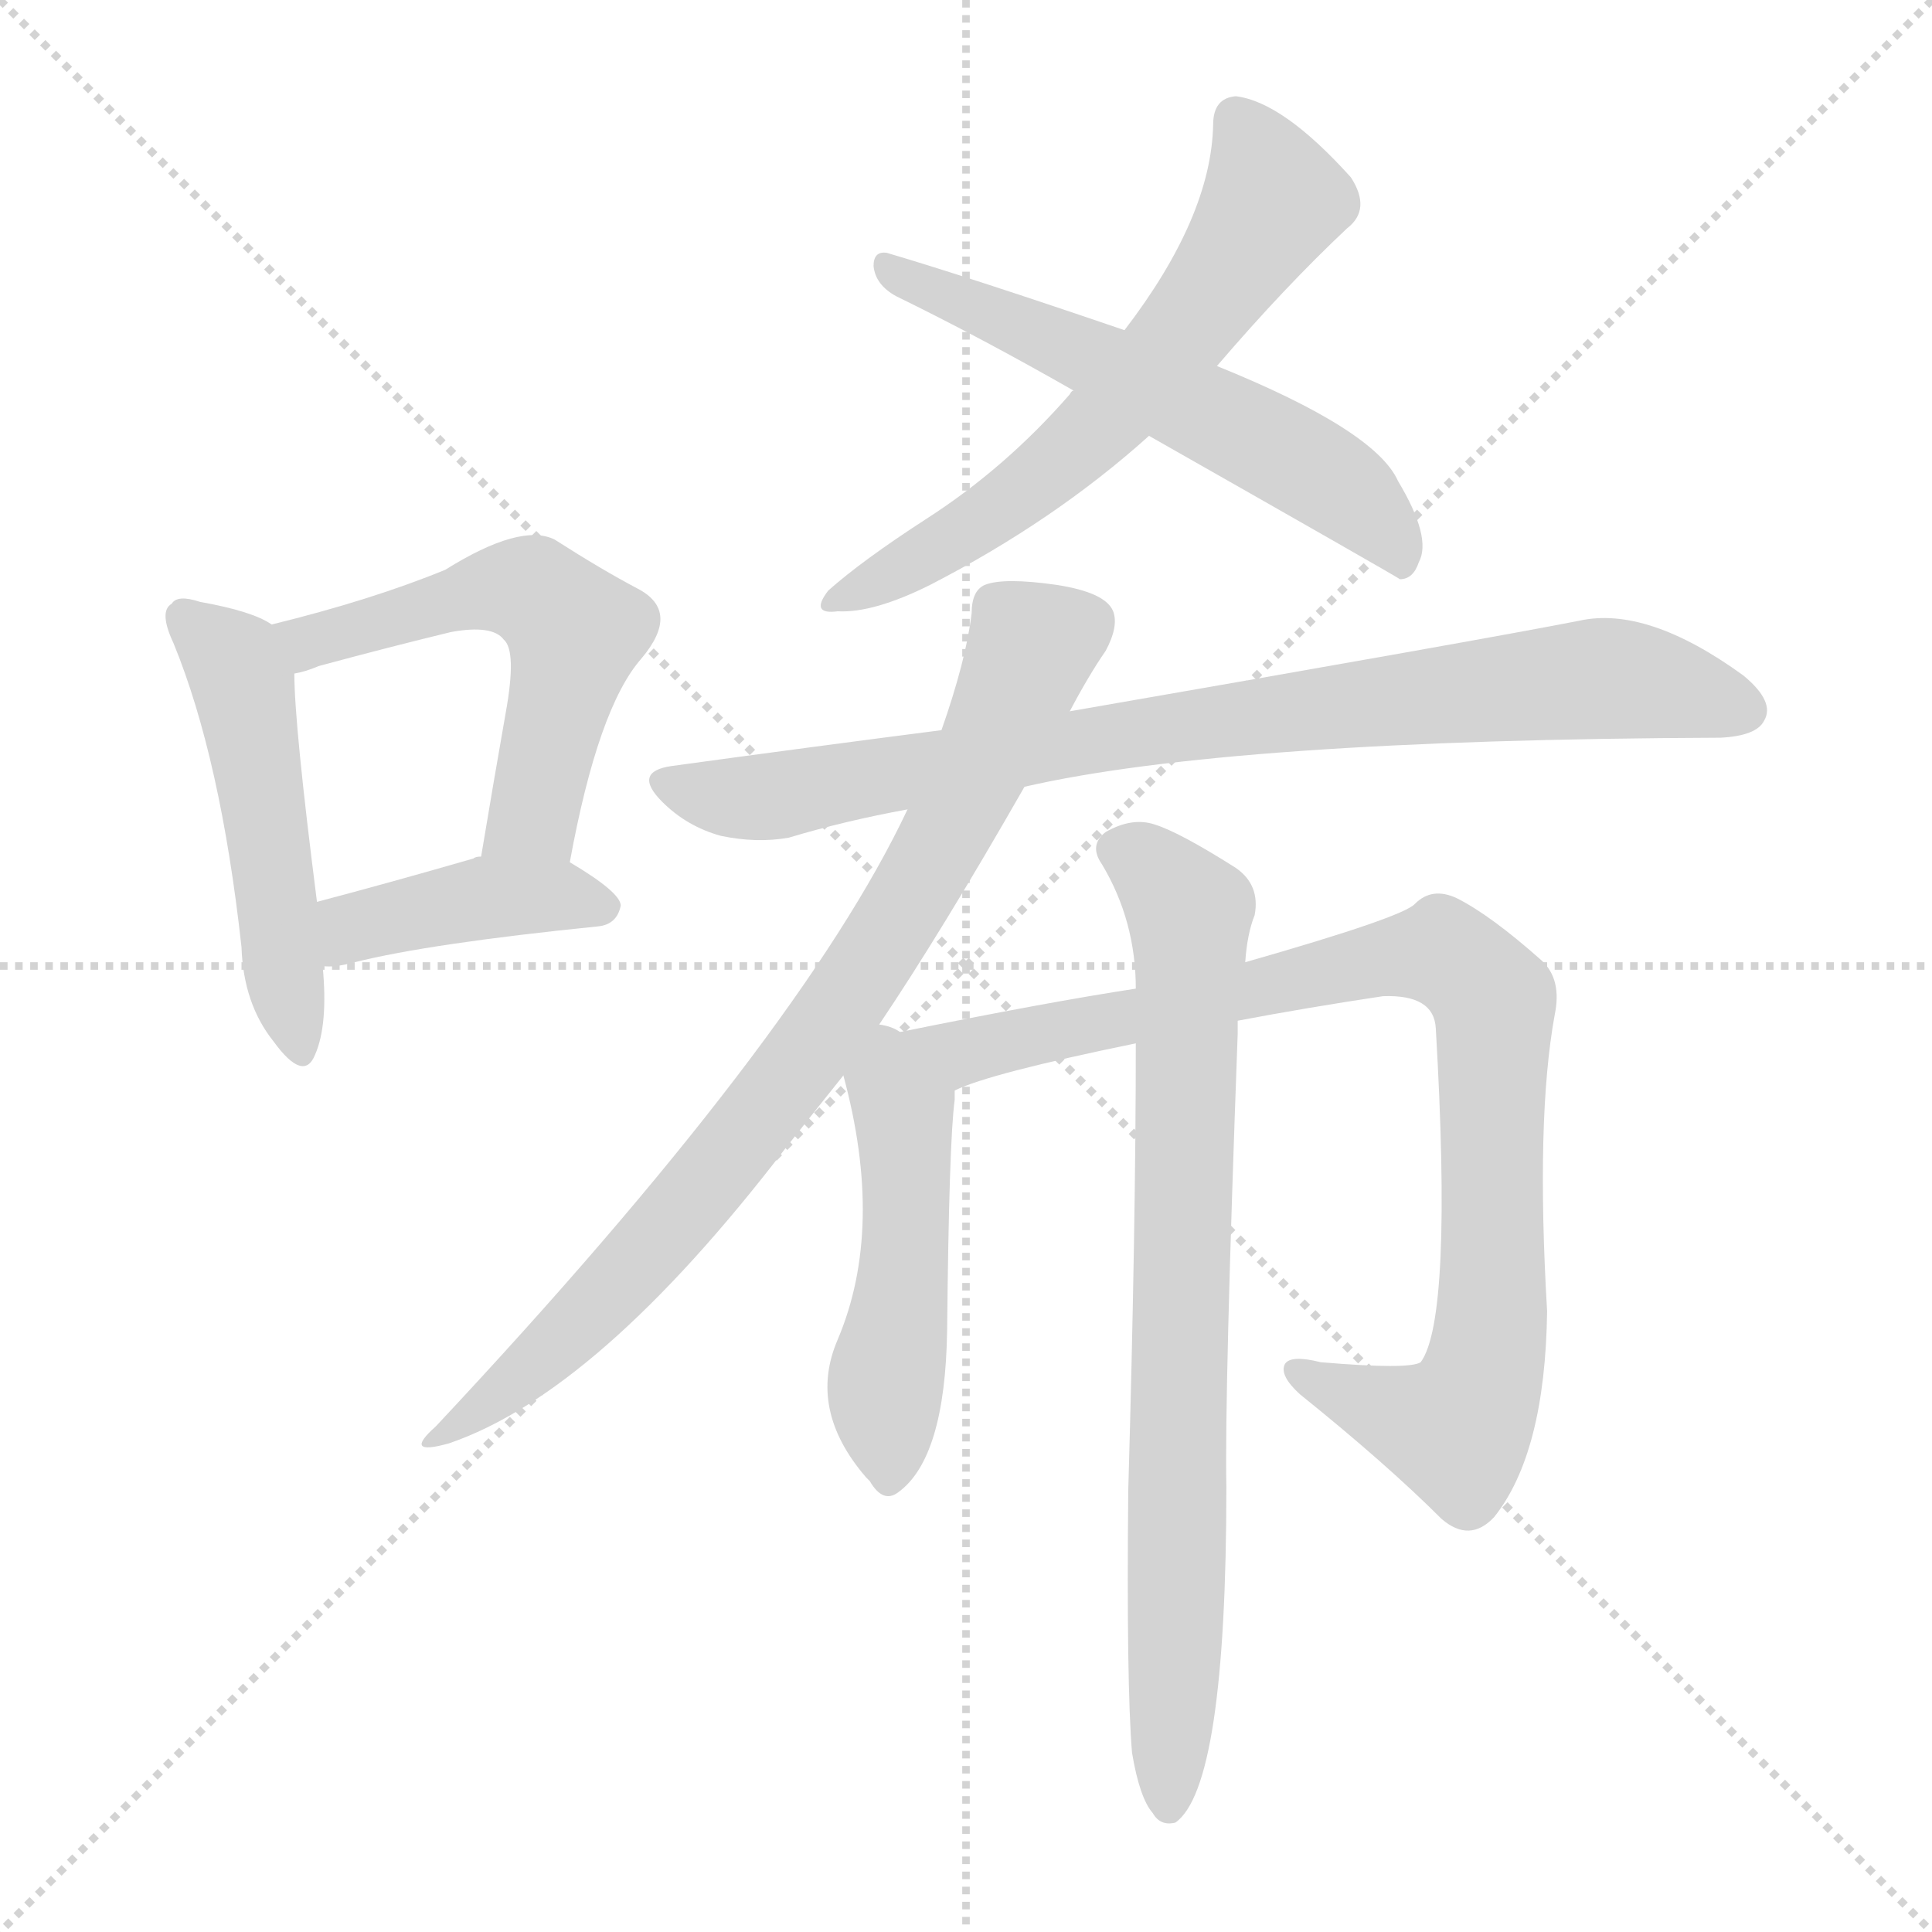 <svg version="1.1" viewBox="0 0 1024 1024" xmlns="http://www.w3.org/2000/svg">
  <g stroke="lightgray" stroke-dasharray="1,1" stroke-width="1" transform="scale(4, 4)">
    <line x1="0" y1="0" x2="256" y2="256"></line>
    <line x1="256" y1="0" x2="0" y2="256"></line>
    <line x1="128" y1="0" x2="128" y2="256"></line>
    <line x1="0" y1="128" x2="256" y2="128"></line>
  </g>
  <g transform="scale(1, -1) translate(0, -900)">
    <style type="text/css">
      
        @keyframes keyframes0 {
          from {
            stroke: blue;
            stroke-dashoffset: 495;
            stroke-width: 128;
          }
          62% {
            animation-timing-function: step-end;
            stroke: blue;
            stroke-dashoffset: 0;
            stroke-width: 128;
          }
          to {
            stroke: white;
            stroke-width: 1024;
          }
        }
        #make-me-a-hanzi-animation-0 {
          animation: keyframes0 0.653s both;
          animation-delay: 0s;
          animation-timing-function: linear;
        }
      
        @keyframes keyframes1 {
          from {
            stroke: blue;
            stroke-dashoffset: 545;
            stroke-width: 128;
          }
          64% {
            animation-timing-function: step-end;
            stroke: blue;
            stroke-dashoffset: 0;
            stroke-width: 128;
          }
          to {
            stroke: white;
            stroke-width: 1024;
          }
        }
        #make-me-a-hanzi-animation-1 {
          animation: keyframes1 0.694s both;
          animation-delay: 0.653s;
          animation-timing-function: linear;
        }
      
        @keyframes keyframes2 {
          from {
            stroke: blue;
            stroke-dashoffset: 411;
            stroke-width: 128;
          }
          57% {
            animation-timing-function: step-end;
            stroke: blue;
            stroke-dashoffset: 0;
            stroke-width: 128;
          }
          to {
            stroke: white;
            stroke-width: 1024;
          }
        }
        #make-me-a-hanzi-animation-2 {
          animation: keyframes2 0.584s both;
          animation-delay: 1.346s;
          animation-timing-function: linear;
        }
      
        @keyframes keyframes3 {
          from {
            stroke: blue;
            stroke-dashoffset: 616;
            stroke-width: 128;
          }
          67% {
            animation-timing-function: step-end;
            stroke: blue;
            stroke-dashoffset: 0;
            stroke-width: 128;
          }
          to {
            stroke: white;
            stroke-width: 1024;
          }
        }
        #make-me-a-hanzi-animation-3 {
          animation: keyframes3 0.751s both;
          animation-delay: 1.931s;
          animation-timing-function: linear;
        }
      
        @keyframes keyframes4 {
          from {
            stroke: blue;
            stroke-dashoffset: 576;
            stroke-width: 128;
          }
          65% {
            animation-timing-function: step-end;
            stroke: blue;
            stroke-dashoffset: 0;
            stroke-width: 128;
          }
          to {
            stroke: white;
            stroke-width: 1024;
          }
        }
        #make-me-a-hanzi-animation-4 {
          animation: keyframes4 0.719s both;
          animation-delay: 2.682s;
          animation-timing-function: linear;
        }
      
        @keyframes keyframes5 {
          from {
            stroke: blue;
            stroke-dashoffset: 833;
            stroke-width: 128;
          }
          73% {
            animation-timing-function: step-end;
            stroke: blue;
            stroke-dashoffset: 0;
            stroke-width: 128;
          }
          to {
            stroke: white;
            stroke-width: 1024;
          }
        }
        #make-me-a-hanzi-animation-5 {
          animation: keyframes5 0.928s both;
          animation-delay: 3.401s;
          animation-timing-function: linear;
        }
      
        @keyframes keyframes6 {
          from {
            stroke: blue;
            stroke-dashoffset: 810;
            stroke-width: 128;
          }
          73% {
            animation-timing-function: step-end;
            stroke: blue;
            stroke-dashoffset: 0;
            stroke-width: 128;
          }
          to {
            stroke: white;
            stroke-width: 1024;
          }
        }
        #make-me-a-hanzi-animation-6 {
          animation: keyframes6 0.909s both;
          animation-delay: 4.329s;
          animation-timing-function: linear;
        }
      
        @keyframes keyframes7 {
          from {
            stroke: blue;
            stroke-dashoffset: 489;
            stroke-width: 128;
          }
          61% {
            animation-timing-function: step-end;
            stroke: blue;
            stroke-dashoffset: 0;
            stroke-width: 128;
          }
          to {
            stroke: white;
            stroke-width: 1024;
          }
        }
        #make-me-a-hanzi-animation-7 {
          animation: keyframes7 0.648s both;
          animation-delay: 5.238s;
          animation-timing-function: linear;
        }
      
        @keyframes keyframes8 {
          from {
            stroke: blue;
            stroke-dashoffset: 900;
            stroke-width: 128;
          }
          75% {
            animation-timing-function: step-end;
            stroke: blue;
            stroke-dashoffset: 0;
            stroke-width: 128;
          }
          to {
            stroke: white;
            stroke-width: 1024;
          }
        }
        #make-me-a-hanzi-animation-8 {
          animation: keyframes8 0.982s both;
          animation-delay: 5.886s;
          animation-timing-function: linear;
        }
      
        @keyframes keyframes9 {
          from {
            stroke: blue;
            stroke-dashoffset: 781;
            stroke-width: 128;
          }
          72% {
            animation-timing-function: step-end;
            stroke: blue;
            stroke-dashoffset: 0;
            stroke-width: 128;
          }
          to {
            stroke: white;
            stroke-width: 1024;
          }
        }
        #make-me-a-hanzi-animation-9 {
          animation: keyframes9 0.886s both;
          animation-delay: 6.868s;
          animation-timing-function: linear;
        }
      
    </style>
    
      <path d="M 144 569 Q 134 576 106 581 Q 94 585 91 580 Q 84 576 92 559 Q 117 498 128 398 Q 129 368 145 348 Q 161 326 167 341 Q 174 357 171 388 L 168 422 Q 156 516 156 543 C 155 563 155 563 144 569 Z" fill="lightgray"></path>
    
      <path d="M 302 443 Q 317 525 340 551 Q 361 576 338 588 Q 319 598 294 614 Q 276 623 236 598 Q 197 582 144 569 C 115 562 127 535 156 543 Q 162 544 169 547 Q 206 557 239 565 Q 261 569 267 561 Q 274 555 268 522 Q 262 488 255 446 C 250 416 296 414 302 443 Z" fill="lightgray"></path>
    
      <path d="M 171 388 Q 177 387 188 390 Q 228 400 317 409 Q 327 410 329 420 Q 329 427 302 443 L 255 446 Q 252 446 251 445 Q 206 432 168 422 C 139 414 141 389 171 388 Z" fill="lightgray"></path>
    
      <path d="M 645 706 Q 681 748 714 779 Q 727 789 716 806 Q 680 846 655 849 Q 643 848 643 834 Q 642 785 596 725 L 569 693 Q 568 693 567 691 Q 533 652 491 625 Q 457 603 439 587 Q 429 574 444 576 Q 463 575 493 590 Q 559 624 609 669 L 645 706 Z" fill="lightgray"></path>
    
      <path d="M 609 669 Q 741 594 742 593 Q 749 593 752 602 Q 759 615 741 645 Q 729 672 645 706 L 596 725 Q 514 753 470 766 Q 463 767 463 759 Q 464 749 475 743 Q 520 721 569 693 L 609 669 Z" fill="lightgray"></path>
    
      <path d="M 543 483 Q 652 508 912 509 Q 931 510 935 518 Q 941 528 924 542 Q 873 579 837 571 Q 786 561 567 523 L 499 513 Q 429 504 356 494 Q 335 491 351 475 Q 364 462 382 457 Q 401 453 418 456 Q 448 465 481 471 L 543 483 Z" fill="lightgray"></path>
    
      <path d="M 466 357 Q 499 406 543 483 L 567 523 Q 577 542 586 555 Q 593 568 590 576 Q 586 586 560 590 Q 532 594 522 590 Q 515 587 515 575 Q 512 550 499 513 L 481 471 Q 424 350 231 144 Q 213 128 238 135 Q 317 162 416 291 Q 431 310 447 330 L 466 357 Z" fill="lightgray"></path>
    
      <path d="M 477 353 Q 473 356 466 357 C 438 365 439 359 447 330 Q 469 249 444 190 Q 428 153 459 117 L 461 115 Q 468 103 476 109 Q 501 127 502 195 Q 503 295 506 317 Q 506 320 506 322 C 507 340 504 341 477 353 Z" fill="lightgray"></path>
    
      <path d="M 656 359 Q 693 366 733 372 Q 760 373 761 355 Q 770 201 753 178 Q 747 174 700 178 Q 684 182 681 177 Q 678 171 689 161 Q 735 124 764 95 Q 779 82 792 96 Q 819 130 820 205 Q 814 307 824 362 Q 828 381 817 391 Q 790 415 772 424 Q 759 430 750 421 Q 744 414 660 390 L 602 376 Q 556 369 477 353 C 448 347 478 312 506 322 Q 524 331 602 347 L 656 359 Z" fill="lightgray"></path>
    
      <path d="M 600 -29 Q 604 -53 611 -61 Q 615 -68 623 -66 Q 650 -47 650 112 Q 649 161 656 352 Q 656 356 656 359 L 660 390 Q 661 405 665 415 Q 668 431 655 440 Q 625 459 612 463 Q 600 467 586 459 Q 577 452 584 442 Q 602 412 602 376 L 602 347 Q 602 250 598 110 Q 597 7 600 -29 Z" fill="lightgray"></path>
    
    
      <clipPath id="make-me-a-hanzi-clip-0">
        <path d="M 144 569 Q 134 576 106 581 Q 94 585 91 580 Q 84 576 92 559 Q 117 498 128 398 Q 129 368 145 348 Q 161 326 167 341 Q 174 357 171 388 L 168 422 Q 156 516 156 543 C 155 563 155 563 144 569 Z"></path>
      </clipPath>
      <path clip-path="url(#make-me-a-hanzi-clip-0)" d="M 99 572 L 124 549 L 128 537 L 157 347" fill="none" id="make-me-a-hanzi-animation-0" stroke-dasharray="367 734" stroke-linecap="round"></path>
    
      <clipPath id="make-me-a-hanzi-clip-1">
        <path d="M 302 443 Q 317 525 340 551 Q 361 576 338 588 Q 319 598 294 614 Q 276 623 236 598 Q 197 582 144 569 C 115 562 127 535 156 543 Q 162 544 169 547 Q 206 557 239 565 Q 261 569 267 561 Q 274 555 268 522 Q 262 488 255 446 C 250 416 296 414 302 443 Z"></path>
      </clipPath>
      <path clip-path="url(#make-me-a-hanzi-clip-1)" d="M 153 565 L 173 562 L 254 587 L 281 587 L 296 576 L 305 565 L 285 477 L 280 465 L 263 453" fill="none" id="make-me-a-hanzi-animation-1" stroke-dasharray="417 834" stroke-linecap="round"></path>
    
      <clipPath id="make-me-a-hanzi-clip-2">
        <path d="M 171 388 Q 177 387 188 390 Q 228 400 317 409 Q 327 410 329 420 Q 329 427 302 443 L 255 446 Q 252 446 251 445 Q 206 432 168 422 C 139 414 141 389 171 388 Z"></path>
      </clipPath>
      <path clip-path="url(#make-me-a-hanzi-clip-2)" d="M 175 394 L 189 409 L 249 423 L 293 426 L 321 419" fill="none" id="make-me-a-hanzi-animation-2" stroke-dasharray="283 566" stroke-linecap="round"></path>
    
      <clipPath id="make-me-a-hanzi-clip-3">
        <path d="M 645 706 Q 681 748 714 779 Q 727 789 716 806 Q 680 846 655 849 Q 643 848 643 834 Q 642 785 596 725 L 569 693 Q 568 693 567 691 Q 533 652 491 625 Q 457 603 439 587 Q 429 574 444 576 Q 463 575 493 590 Q 559 624 609 669 L 645 706 Z"></path>
      </clipPath>
      <path clip-path="url(#make-me-a-hanzi-clip-3)" d="M 655 836 L 674 792 L 631 729 L 584 676 L 543 641 L 448 584" fill="none" id="make-me-a-hanzi-animation-3" stroke-dasharray="488 976" stroke-linecap="round"></path>
    
      <clipPath id="make-me-a-hanzi-clip-4">
        <path d="M 609 669 Q 741 594 742 593 Q 749 593 752 602 Q 759 615 741 645 Q 729 672 645 706 L 596 725 Q 514 753 470 766 Q 463 767 463 759 Q 464 749 475 743 Q 520 721 569 693 L 609 669 Z"></path>
      </clipPath>
      <path clip-path="url(#make-me-a-hanzi-clip-4)" d="M 472 757 L 691 655 L 728 627 L 745 600" fill="none" id="make-me-a-hanzi-animation-4" stroke-dasharray="448 896" stroke-linecap="round"></path>
    
      <clipPath id="make-me-a-hanzi-clip-5">
        <path d="M 543 483 Q 652 508 912 509 Q 931 510 935 518 Q 941 528 924 542 Q 873 579 837 571 Q 786 561 567 523 L 499 513 Q 429 504 356 494 Q 335 491 351 475 Q 364 462 382 457 Q 401 453 418 456 Q 448 465 481 471 L 543 483 Z"></path>
      </clipPath>
      <path clip-path="url(#make-me-a-hanzi-clip-5)" d="M 354 484 L 410 478 L 605 514 L 847 540 L 924 524" fill="none" id="make-me-a-hanzi-animation-5" stroke-dasharray="705 1410" stroke-linecap="round"></path>
    
      <clipPath id="make-me-a-hanzi-clip-6">
        <path d="M 466 357 Q 499 406 543 483 L 567 523 Q 577 542 586 555 Q 593 568 590 576 Q 586 586 560 590 Q 532 594 522 590 Q 515 587 515 575 Q 512 550 499 513 L 481 471 Q 424 350 231 144 Q 213 128 238 135 Q 317 162 416 291 Q 431 310 447 330 L 466 357 Z"></path>
      </clipPath>
      <path clip-path="url(#make-me-a-hanzi-clip-6)" d="M 578 571 L 547 557 L 487 431 L 445 365 L 368 264 L 299 191 L 241 144" fill="none" id="make-me-a-hanzi-animation-6" stroke-dasharray="682 1364" stroke-linecap="round"></path>
    
      <clipPath id="make-me-a-hanzi-clip-7">
        <path d="M 477 353 Q 473 356 466 357 C 438 365 439 359 447 330 Q 469 249 444 190 Q 428 153 459 117 L 461 115 Q 468 103 476 109 Q 501 127 502 195 Q 503 295 506 317 Q 506 320 506 322 C 507 340 504 341 477 353 Z"></path>
      </clipPath>
      <path clip-path="url(#make-me-a-hanzi-clip-7)" d="M 469 348 L 481 268 L 478 207 L 469 166 L 470 117" fill="none" id="make-me-a-hanzi-animation-7" stroke-dasharray="361 722" stroke-linecap="round"></path>
    
      <clipPath id="make-me-a-hanzi-clip-8">
        <path d="M 656 359 Q 693 366 733 372 Q 760 373 761 355 Q 770 201 753 178 Q 747 174 700 178 Q 684 182 681 177 Q 678 171 689 161 Q 735 124 764 95 Q 779 82 792 96 Q 819 130 820 205 Q 814 307 824 362 Q 828 381 817 391 Q 790 415 772 424 Q 759 430 750 421 Q 744 414 660 390 L 602 376 Q 556 369 477 353 C 448 347 478 312 506 322 Q 524 331 602 347 L 656 359 Z"></path>
      </clipPath>
      <path clip-path="url(#make-me-a-hanzi-clip-8)" d="M 487 353 L 511 343 L 751 395 L 764 395 L 780 384 L 792 361 L 792 233 L 789 187 L 780 155 L 772 143 L 765 143 L 686 174" fill="none" id="make-me-a-hanzi-animation-8" stroke-dasharray="772 1544" stroke-linecap="round"></path>
    
      <clipPath id="make-me-a-hanzi-clip-9">
        <path d="M 600 -29 Q 604 -53 611 -61 Q 615 -68 623 -66 Q 650 -47 650 112 Q 649 161 656 352 Q 656 356 656 359 L 660 390 Q 661 405 665 415 Q 668 431 655 440 Q 625 459 612 463 Q 600 467 586 459 Q 577 452 584 442 Q 602 412 602 376 L 602 347 Q 602 250 598 110 Q 597 7 600 -29 Z"></path>
      </clipPath>
      <path clip-path="url(#make-me-a-hanzi-clip-9)" d="M 592 450 L 622 428 L 631 401 L 619 -58" fill="none" id="make-me-a-hanzi-animation-9" stroke-dasharray="653 1306" stroke-linecap="round"></path>
    
  </g>
</svg>